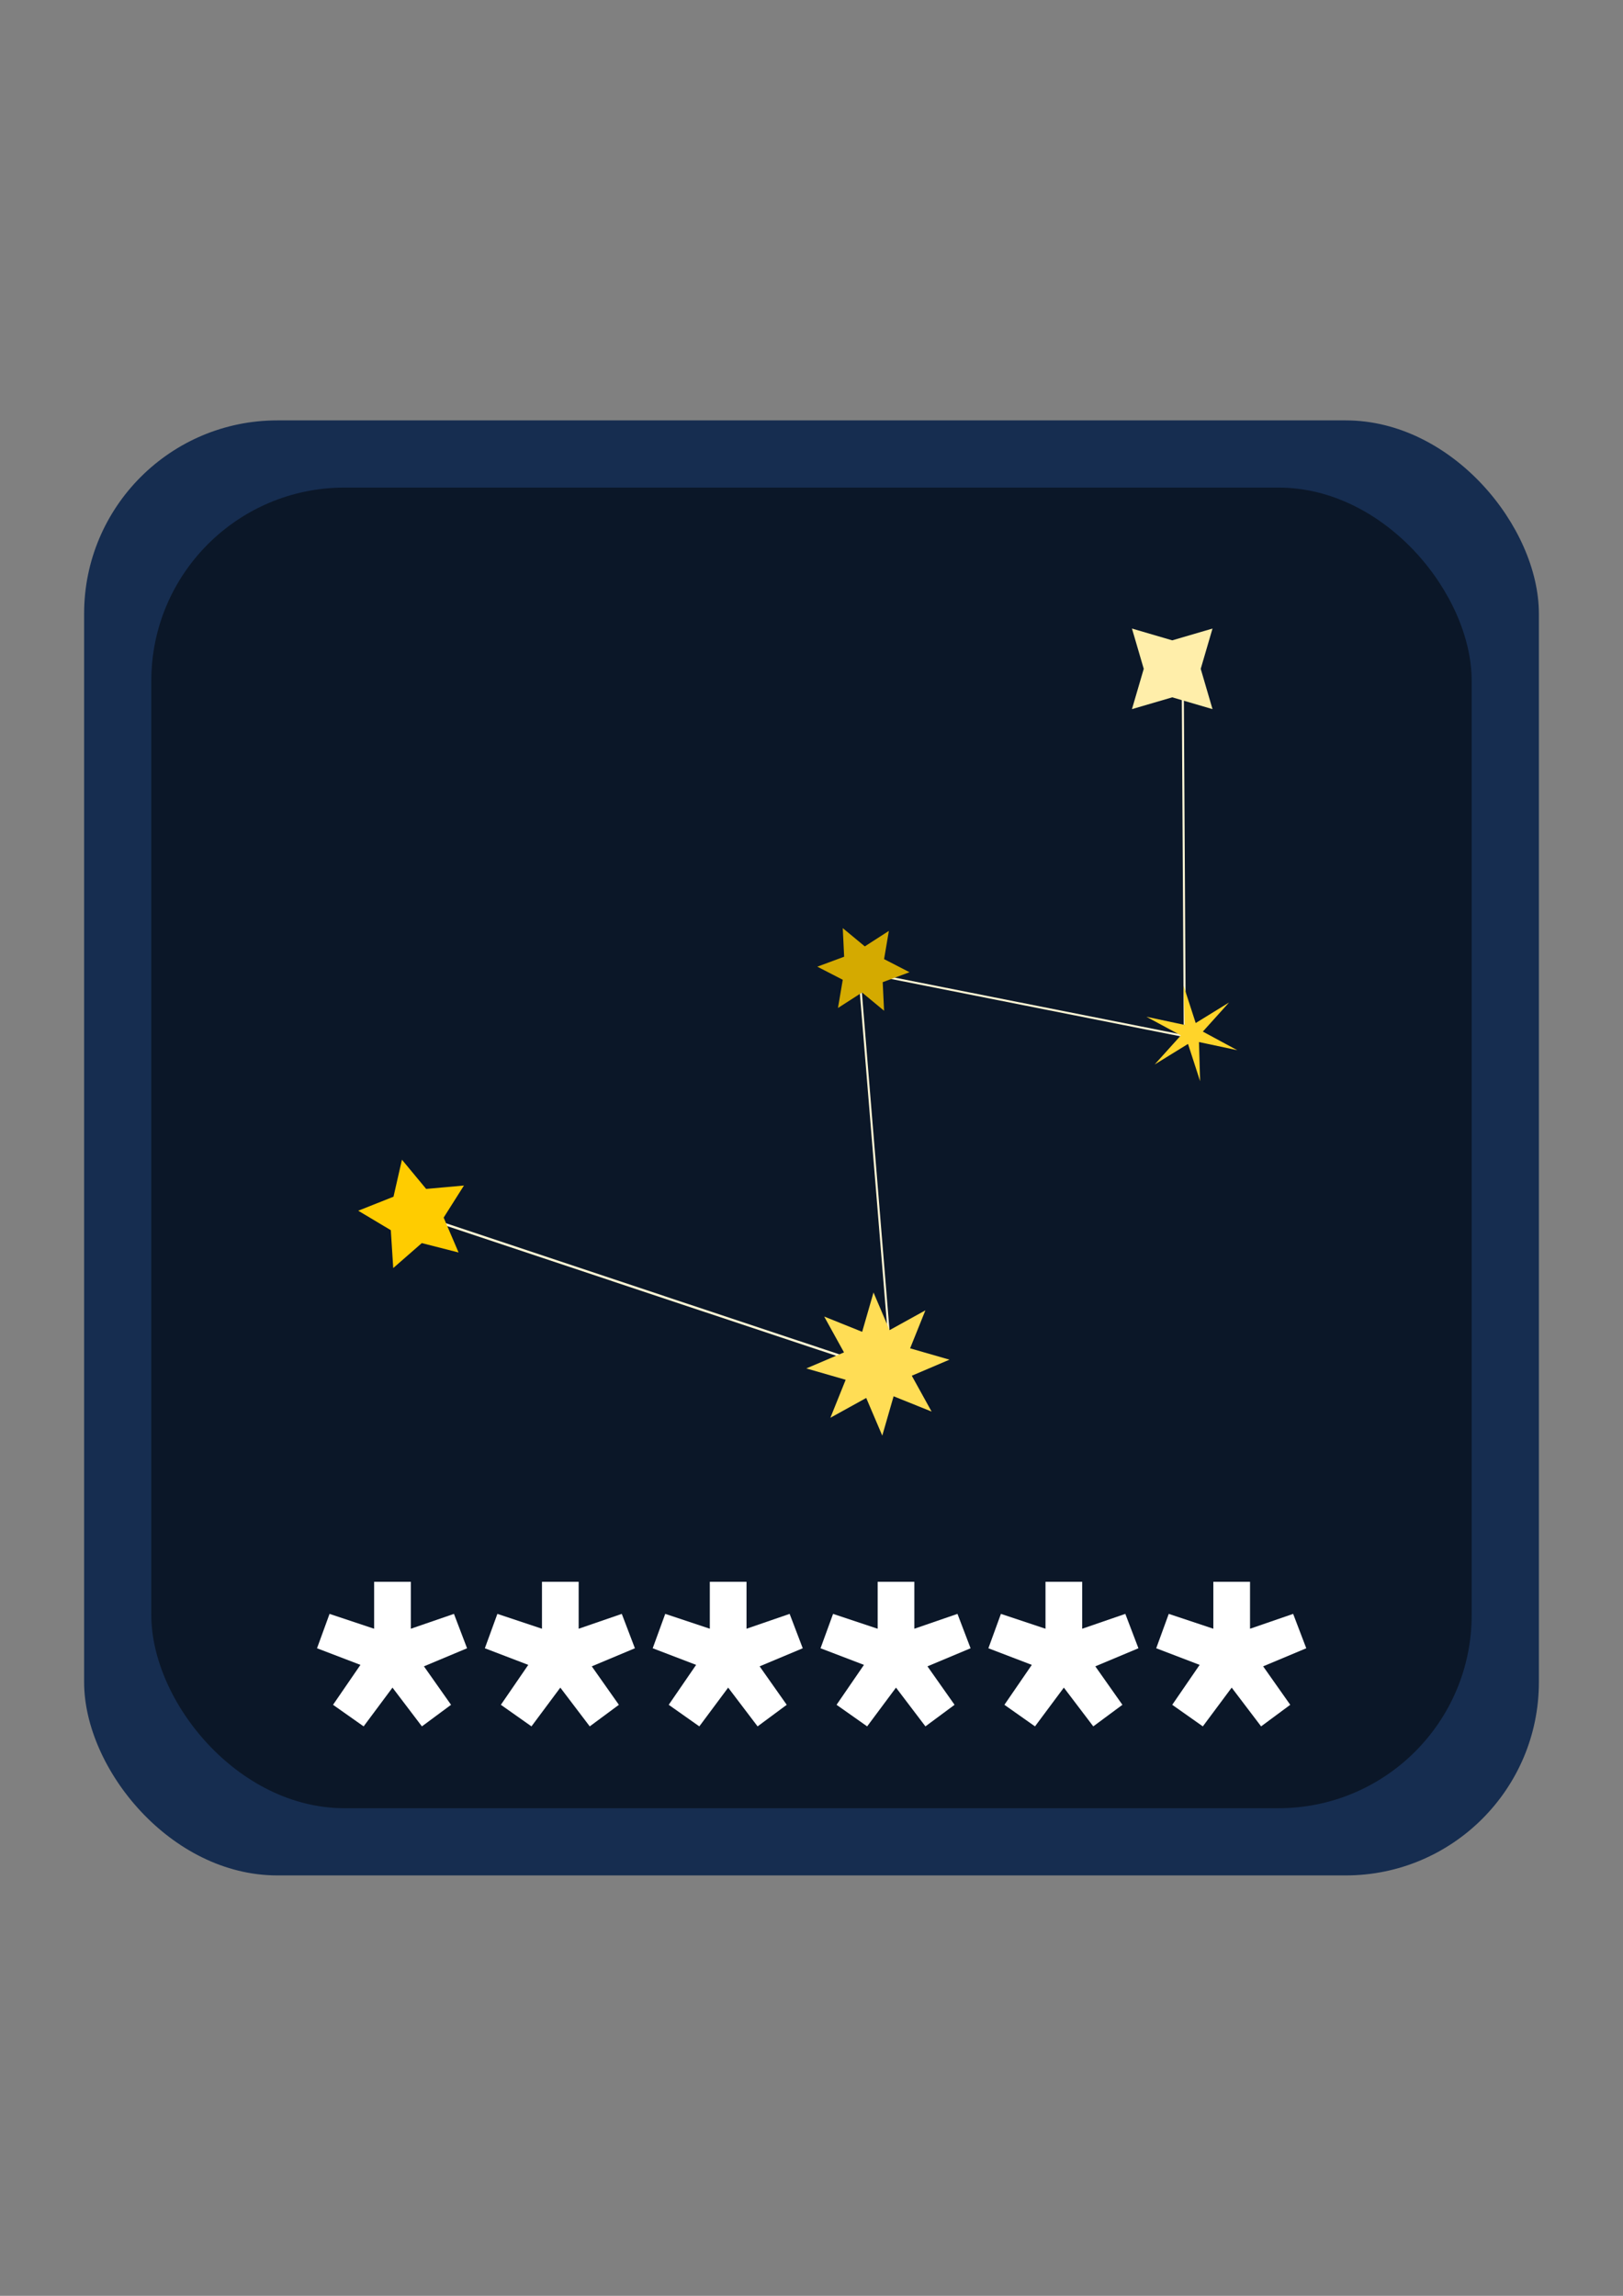 <?xml version="1.0" encoding="UTF-8" standalone="no"?>
<!-- Created with Inkscape (http://www.inkscape.org/) -->

<svg
   xmlns:dc="http://purl.org/dc/elements/1.1/"
   xmlns:cc="http://creativecommons.org/ns#"
   xmlns:rdf="http://www.w3.org/1999/02/22-rdf-syntax-ns#"
   xmlns:svg="http://www.w3.org/2000/svg"
   xmlns="http://www.w3.org/2000/svg"
   xmlns:sodipodi="http://sodipodi.sourceforge.net/DTD/sodipodi-0.dtd"
   xmlns:inkscape="http://www.inkscape.org/namespaces/inkscape"
   width="210mm"
   height="297mm"
   viewBox="0 0 210 297"
   version="1.1"
   id="svg8"
   inkscape:version="0.92.4 (5da689c313, 2019-01-14)"
   sodipodi:docname="logo.svg">
  <rect x="0" y="0" width="210" height="297" fill="#808080" stroke="none"/>
  <defs
     id="defs2" />
  <sodipodi:namedview
     id="base"
     pagecolor="#ffffff"
     bordercolor="#666666"
     borderopacity="1.0"
     inkscape:pageopacity="0.0"
     inkscape:pageshadow="2"
     inkscape:zoom="0.98994949"
     inkscape:cx="268.74929"
     inkscape:cy="543.92356"
     inkscape:document-units="mm"
     inkscape:current-layer="layer1"
     showgrid="false"
     inkscape:window-width="1920"
     inkscape:window-height="978"
     inkscape:window-x="0"
     inkscape:window-y="1"
     inkscape:window-maximized="1" />
  <g
     inkscape:label="Ebene 1"
     inkscape:groupmode="layer"
     id="layer1">
    <rect
       style="fill:#162d50;fill-opacity:1;stroke:none;stroke-width:0;stroke-miterlimit:4;stroke-dasharray:none"
       id="rect32"
       width="188.232"
       height="188.232"
       x="10.884"
       y="54.384"
       rx="25"
       ry="25" />
    <g
       id="use67"
       inkscape:label="Clip"
       style="fill:#4400aa;fill-opacity:1">
      <rect
         style="fill:#0b1728;fill-opacity:1;stroke:none;stroke-width:0;stroke-miterlimit:4;stroke-dasharray:none"
         id="rect1015"
         width="170.845"
         height="170.845"
         x="19.577"
         y="63.077"
         rx="25"
         ry="25" />
    </g>
    <path
       style="fill:#fff6d5;stroke:#fff6d5;stroke-width:0.304px;stroke-linecap:butt;stroke-linejoin:miter;stroke-opacity:1"
       d="m 53.288,156.933 c 60.499,20.184 59.859,19.936 59.859,19.936"
       id="path1097"
       inkscape:connector-curvature="0" />
    <path
       sodipodi:type="star"
       style="fill:#ffcc00;fill-opacity:1;stroke:none;stroke-width:0;stroke-miterlimit:4;stroke-dasharray:none"
       id="path1067"
       sodipodi:sides="5"
       sodipodi:cx="53.721177"
       sodipodi:cy="157.21803"
       sodipodi:r1="7.3923101"
       sodipodi:r2="3.6961548"
       sodipodi:arg1="0.70862627"
       sodipodi:arg2="1.3369448"
       inkscape:flatsided="false"
       inkscape:rounded="0"
       inkscape:randomized="0"
       d="m 59.334,162.029 -4.756,-1.215 -3.697,3.229 -0.314,-4.899 -4.214,-2.519 4.562,-1.812 1.093,-4.786 3.133,3.779 4.889,-0.439 -2.626,4.148 z"
       inkscape:transform-center-x="0.5293417"
       inkscape:transform-center-y="-0.18325532" />
    <path
       style="fill:#fff6d5;stroke:#fff6d5;stroke-width:0.265px;stroke-linecap:butt;stroke-linejoin:miter;stroke-opacity:1"
       d="m 111.163,125.691 c 4.101,50.119 4.101,50.119 4.101,50.119"
       id="path1119"
       inkscape:connector-curvature="0" />
    <path
       sodipodi:type="star"
       style="fill:#ffdd55;fill-opacity:1;stroke:none;stroke-width:0;stroke-miterlimit:4;stroke-dasharray:none"
       id="path1089"
       sodipodi:sides="8"
       sodipodi:cx="113.58955"
       sodipodi:cy="176.46144"
       sodipodi:r1="9.2777567"
       sodipodi:r2="4.6388783"
       sodipodi:arg1="0.72425"
       sodipodi:arg2="1.1169491"
       inkscape:flatsided="false"
       inkscape:rounded="0"
       inkscape:randomized="0"
       d="m 120.539,182.609 -4.915,-1.978 -1.467,5.091 -2.077,-4.874 -4.637,2.563 1.978,-4.915 -5.091,-1.467 4.874,-2.077 -2.563,-4.637 4.915,1.978 1.467,-5.091 2.077,4.874 4.637,-2.563 -1.978,4.915 5.091,1.467 -4.874,2.077 z"
       inkscape:transform-center-x="-1.1717769e-06" />
    <path
       style="fill:#fff6d5;stroke:#fff6d5;stroke-width:0.265px;stroke-linecap:butt;stroke-linejoin:miter;stroke-opacity:1"
       d="m 111.163,125.691 c 41.633,8.253 41.633,8.253 41.633,8.253"
       id="path1121"
       inkscape:connector-curvature="0" />
    <path
       sodipodi:type="star"
       style="fill:#d4aa00;fill-opacity:1;stroke:none;stroke-width:0;stroke-miterlimit:4;stroke-dasharray:none"
       id="path1091"
       sodipodi:sides="6"
       sodipodi:cx="111.71867"
       sodipodi:cy="125.41296"
       sodipodi:r1="5.9763284"
       sodipodi:r2="2.9881642"
       sodipodi:arg1="1.1071487"
       sodipodi:arg2="1.6307475"
       inkscape:flatsided="false"
       inkscape:rounded="0"
       inkscape:randomized="0"
       d="m 114.391,130.758 -2.852,-2.363 -3.114,2.005 0.62,-3.651 -3.293,-1.694 3.472,-1.288 -0.179,-3.699 2.852,2.363 3.114,-2.005 -0.62,3.651 3.293,1.694 -3.472,1.288 z"
       inkscape:transform-center-x="-1.4007448e-06"
       inkscape:transform-center-y="-1.0984998e-06" />
    <path
       style="fill:#fff6d5;stroke:#fff6d5;stroke-width:0.265px;stroke-linecap:butt;stroke-linejoin:miter;stroke-opacity:1"
       d="m 153.019,85.664 c 0.273,46.928 0.273,46.928 0.273,46.928"
       id="path1123"
       inkscape:connector-curvature="0" />
    <path
       sodipodi:type="star"
       style="fill:#ffeeaa;fill-opacity:1;stroke:none;stroke-width:0;stroke-miterlimit:4;stroke-dasharray:none"
       id="path1093"
       sodipodi:sides="4"
       sodipodi:cx="151.67545"
       sodipodi:cy="86.525243"
       sodipodi:r1="7.3705354"
       sodipodi:r2="3.6852677"
       sodipodi:arg1="0.78539816"
       sodipodi:arg2="1.5707963"
       inkscape:flatsided="false"
       inkscape:rounded="0"
       inkscape:randomized="0"
       d="m 156.887,91.737 -5.212,-1.526 -5.212,1.526 1.526,-5.212 -1.526,-5.212 5.212,1.526 5.212,-1.526 -1.526,5.212 z"
       inkscape:transform-center-x="0.95381721"
       inkscape:transform-center-y="-0.95381862" />
    <path
       sodipodi:type="star"
       style="fill:#ffd42a;fill-opacity:1;stroke:none;stroke-width:0;stroke-miterlimit:4;stroke-dasharray:none"
       id="path1095"
       sodipodi:sides="6"
       sodipodi:cx="154.21452"
       sodipodi:cy="133.69832"
       sodipodi:r1="1.4403348"
       sodipodi:r2="6.2623253"
       sodipodi:arg1="0.87605805"
       sodipodi:arg2="1.3996568"
       inkscape:flatsided="false"
       inkscape:rounded="0"
       inkscape:randomized="0"
       d="m 155.137,134.805 0.144,5.064 -1.564,-4.819 -4.314,2.657 3.392,-3.764 -4.458,-2.407 4.955,1.055 -0.144,-5.064 1.564,4.819 4.314,-2.657 -3.392,3.764 4.458,2.407 z"
       inkscape:transform-center-x="-1.0135197e-06"
       inkscape:transform-center-y="-1.3813425e-06" />
    <g
       aria-label="******"
       style="font-style:normal;font-weight:normal;font-size:10.583px;line-height:1.25;font-family:sans-serif;letter-spacing:0px;word-spacing:0px;fill:#000000;fill-opacity:1;stroke:none;stroke-width:0.265"
       id="text1162"
       transform="matrix(1.52,0,0,1.52,156.885,-105.329)">
      <path
         d="m -68.242,203.922 v 3.994 l 3.671,-1.265 1.116,2.927 -3.671,1.538 2.307,3.274 -2.48,1.836 -2.505,-3.299 -2.456,3.299 -2.604,-1.836 2.332,-3.398 -3.696,-1.414 1.067,-2.927 3.795,1.265 v -3.994 z"
         style="font-style:normal;font-variant:normal;font-weight:normal;font-stretch:normal;font-size:50.8px;font-family:Impact;-inkscape-font-specification:Impact;fill:#ffffff;stroke-width:0.265"
         id="path1164"
         inkscape:connector-curvature="0" />
      <path
         d="m -53.955,203.922 v 3.994 l 3.671,-1.265 1.116,2.927 -3.671,1.538 2.307,3.274 -2.48,1.836 -2.505,-3.299 -2.456,3.299 -2.604,-1.836 2.332,-3.398 -3.696,-1.414 1.067,-2.927 3.795,1.265 v -3.994 z"
         style="font-style:normal;font-variant:normal;font-weight:normal;font-stretch:normal;font-size:50.8px;font-family:Impact;-inkscape-font-specification:Impact;fill:#ffffff;stroke-width:0.265"
         id="path1166"
         inkscape:connector-curvature="0" />
      <path
         d="m -39.667,203.922 v 3.994 l 3.671,-1.265 1.116,2.927 -3.671,1.538 2.307,3.274 -2.48,1.836 -2.505,-3.299 -2.456,3.299 -2.604,-1.836 2.332,-3.398 -3.696,-1.414 1.067,-2.927 3.795,1.265 v -3.994 z"
         style="font-style:normal;font-variant:normal;font-weight:normal;font-stretch:normal;font-size:50.8px;font-family:Impact;-inkscape-font-specification:Impact;fill:#ffffff;stroke-width:0.265"
         id="path1168"
         inkscape:connector-curvature="0" />
      <path
         d="m -25.38,203.922 v 3.994 l 3.671,-1.265 1.116,2.927 -3.671,1.538 2.307,3.274 -2.48,1.836 -2.505,-3.299 -2.456,3.299 -2.604,-1.836 2.332,-3.398 -3.696,-1.414 1.067,-2.927 3.795,1.265 v -3.994 z"
         style="font-style:normal;font-variant:normal;font-weight:normal;font-stretch:normal;font-size:50.8px;font-family:Impact;-inkscape-font-specification:Impact;fill:#ffffff;stroke-width:0.265"
         id="path1170"
         inkscape:connector-curvature="0" />
      <path
         d="m -11.092,203.922 v 3.994 l 3.671,-1.265 1.116,2.927 -3.671,1.538 2.307,3.274 -2.48,1.836 -2.505,-3.299 -2.456,3.299 -2.604,-1.836 2.332,-3.398 -3.696,-1.414 1.067,-2.927 3.795,1.265 v -3.994 z"
         style="font-style:normal;font-variant:normal;font-weight:normal;font-stretch:normal;font-size:50.8px;font-family:Impact;-inkscape-font-specification:Impact;fill:#ffffff;stroke-width:0.265"
         id="path1172"
         inkscape:connector-curvature="0" />
      <path
         d="m 3.195,203.922 v 3.994 l 3.671,-1.265 1.116,2.927 -3.671,1.538 2.307,3.274 -2.48,1.836 -2.505,-3.299 -2.456,3.299 -2.604,-1.836 2.332,-3.398 -3.696,-1.414 1.067,-2.927 3.795,1.265 v -3.994 z"
         style="font-style:normal;font-variant:normal;font-weight:normal;font-stretch:normal;font-size:50.8px;font-family:Impact;-inkscape-font-specification:Impact;fill:#ffffff;stroke-width:0.265"
         id="path1174"
         inkscape:connector-curvature="0" />
    </g>
  </g>
</svg>
